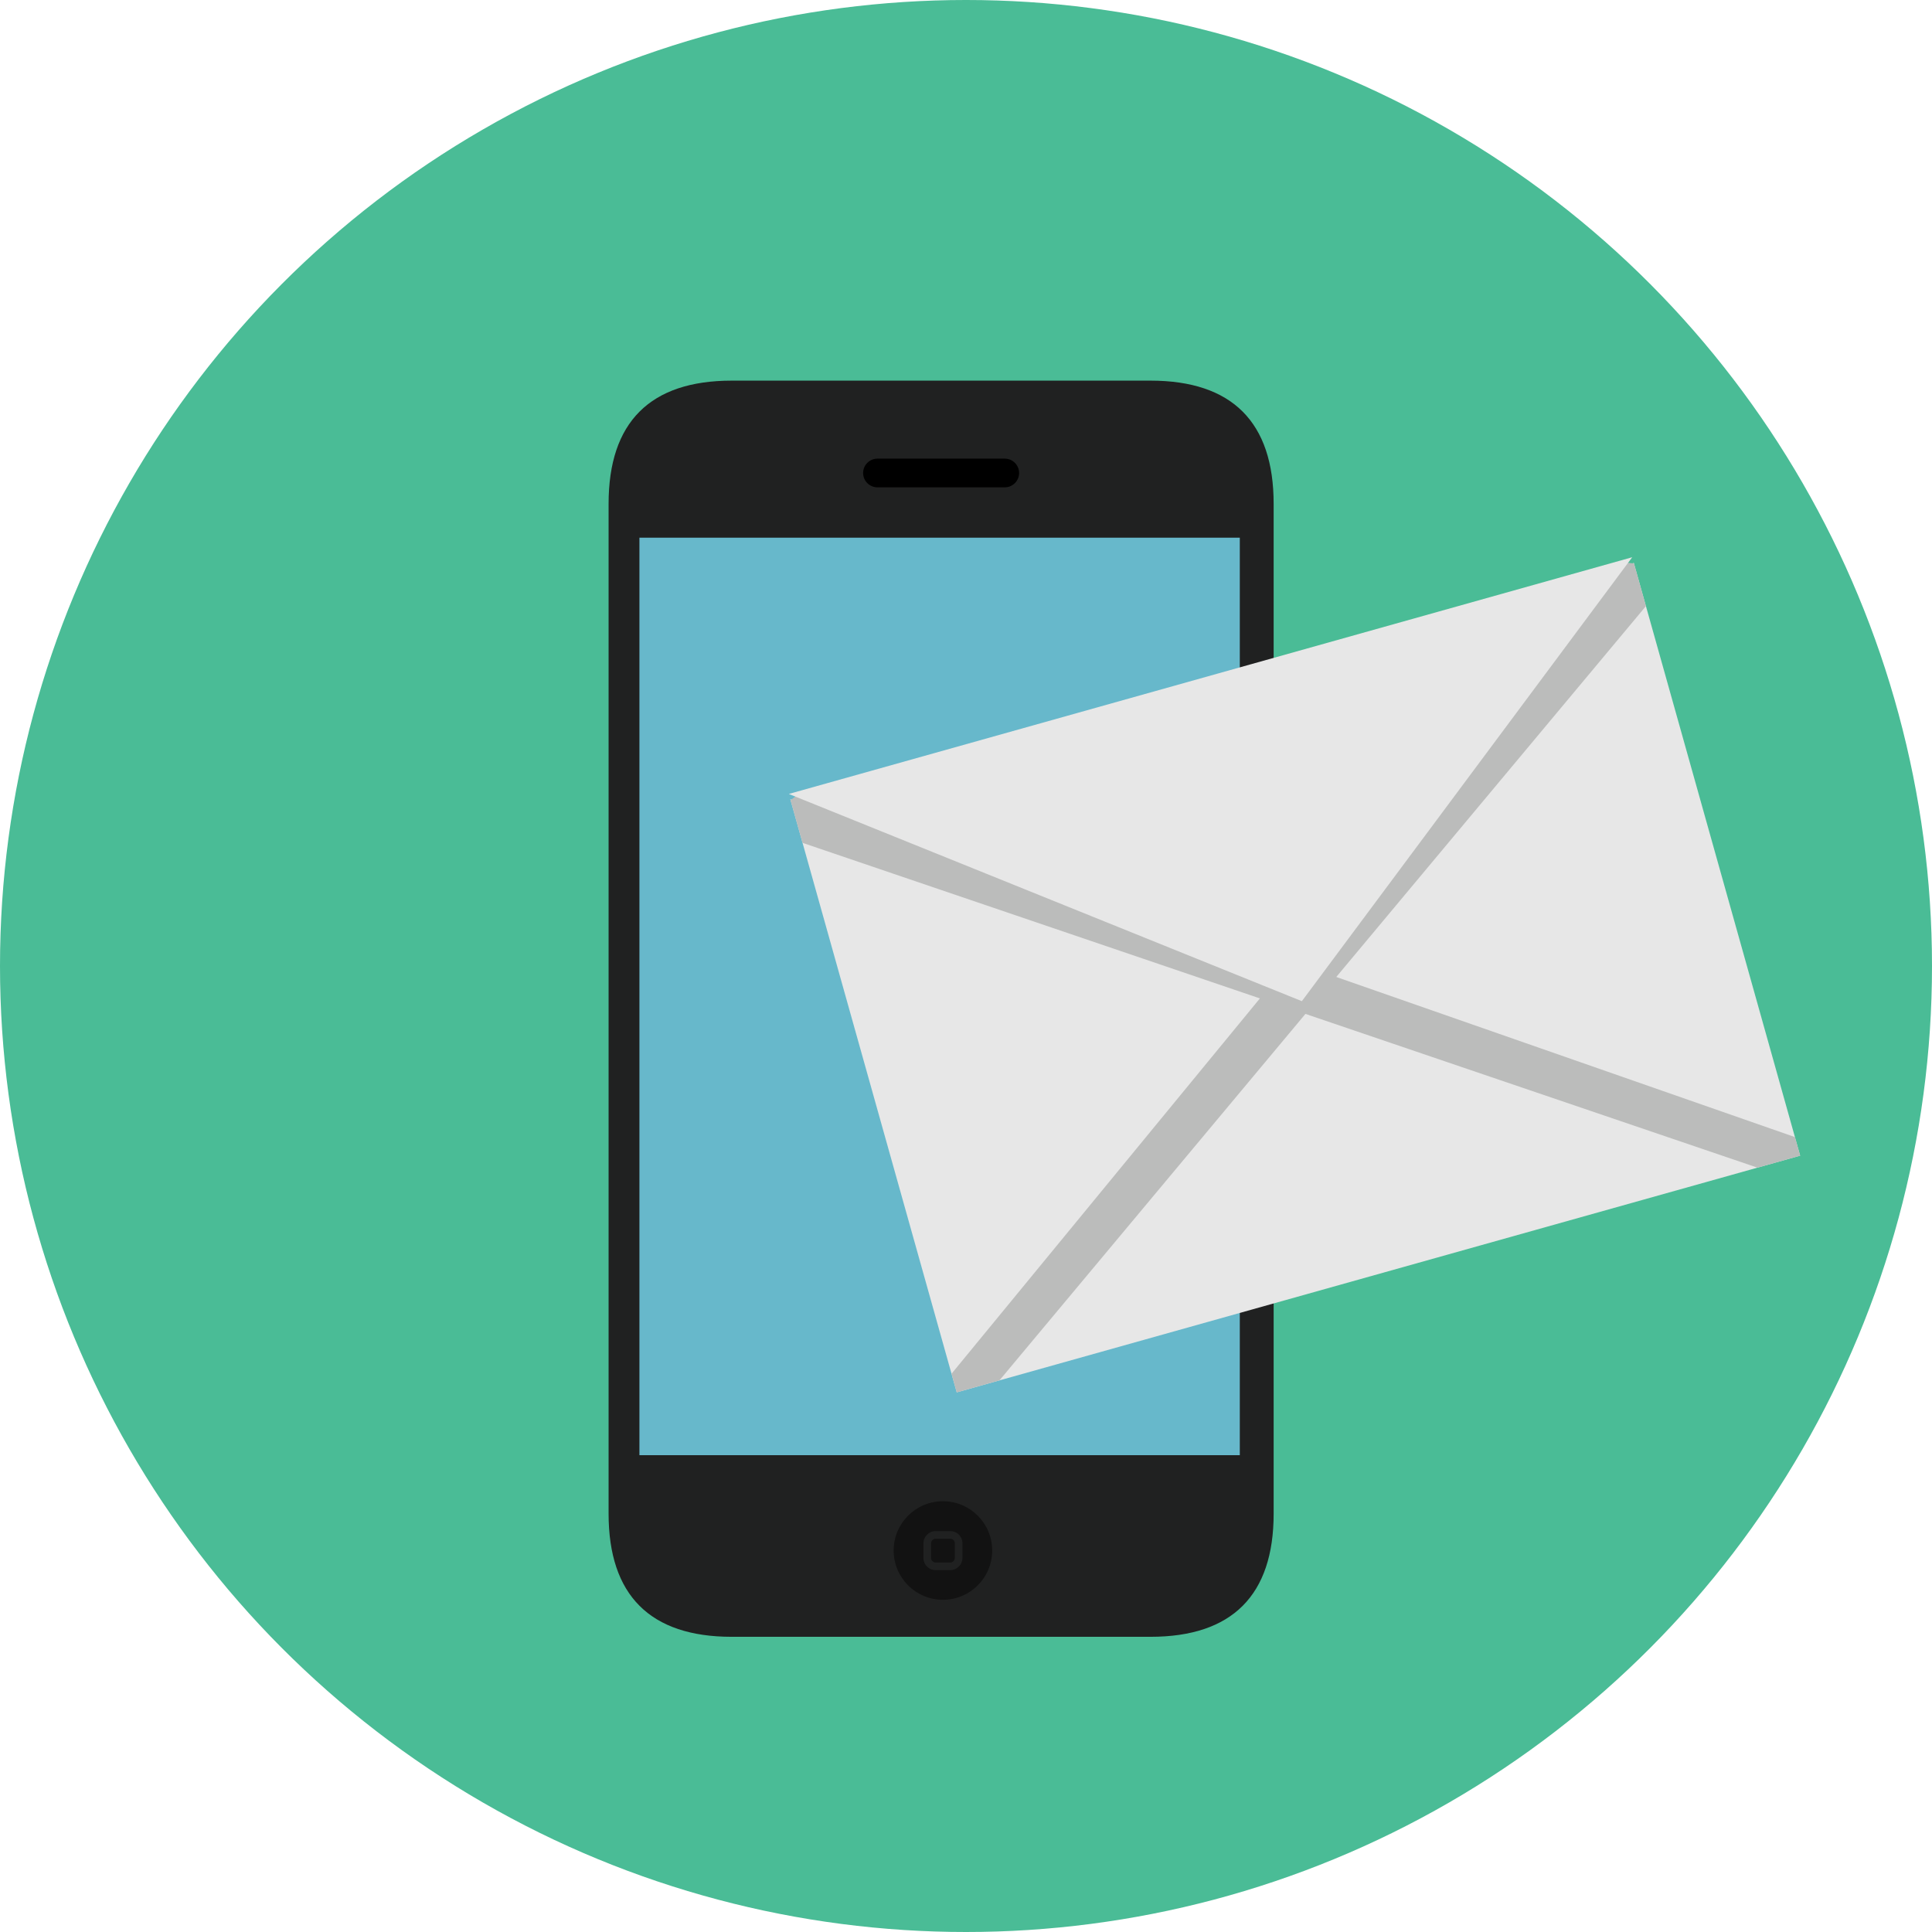 <?xml version="1.0" encoding="iso-8859-1"?>
<!-- Generator: Adobe Illustrator 19.0.0, SVG Export Plug-In . SVG Version: 6.00 Build 0)  -->
<svg version="1.1" id="Layer_1" xmlns="http://www.w3.org/2000/svg" xmlns:xlink="http://www.w3.org/1999/xlink" x="0px" y="0px"
	 viewBox="0 0 473.654 473.654" style="enable-background:new 0 0 473.654 473.654;" xml:space="preserve">
<circle style="fill:#4ABC96;" cx="236.827" cy="236.827" r="236.827"/>
<path style="fill:#202121;" d="M312.251,371.097c0,20.007-10.187,30.186-30.197,30.186H179.402
	c-20.014,0-30.197-10.183-30.197-30.186V123.503c0-20.007,10.187-30.186,30.197-30.186h102.651
	c20.014,0,30.197,10.183,30.197,30.186V371.097z"/>
<circle style="fill:#121212;" cx="231.169" cy="380.128" r="12.079"/>
<path style="fill:#202121;" d="M232.953,384.937h-3.564c-0.804,0-1.559-0.314-2.124-0.883c-0.568-0.576-0.879-1.328-0.871-2.139
	v-3.549c0-1.649,1.343-2.995,2.999-2.995h3.564c0.819,0,1.567,0.307,2.128,0.875c0.565,0.568,0.871,1.324,0.868,2.124v3.549
	C235.952,383.587,234.602,384.937,232.953,384.937z M232.979,377.241h-3.59c-0.625,0-1.129,0.505-1.129,1.126v3.556
	c-0.004,0.314,0.112,0.598,0.329,0.812c0.213,0.221,0.497,0.337,0.8,0.337h3.564c0.621,0,1.129-0.512,1.129-1.148v-3.556
	c0-0.307-0.112-0.591-0.325-0.804C233.544,377.357,233.271,377.241,232.979,377.241z"/>
<path d="M249.845,115.96c0,1.945-1.582,3.519-3.519,3.519h-31.199c-1.945,0-3.523-1.578-3.523-3.519l0,0
	c0-1.945,1.582-3.519,3.523-3.519h31.199C248.267,112.438,249.845,114.016,249.845,115.96L249.845,115.96z"/>
<rect x="156.763" y="131.82" style="fill:#67B8CB;" width="147.19" height="224.935"/>
<polygon style="fill:#BBBCBB;" points="244.018,213.406 317.243,238.188 366.684,178.976 400.591,138.14 193.815,196.171 "/>
<polygon style="fill:#E7E7E7;" points="441.33,283.329 234.557,341.356 193.755,195.942 317.576,239.744 400.527,137.923 "/>
<g>
	<polygon style="fill:#BBBCBB;" points="400.591,138.14 396.821,137.74 233.278,336.79 234.557,341.356 245.028,338.413 
		403.519,148.599 	"/>
	<polygon style="fill:#BBBCBB;" points="193.815,196.171 196.821,193.871 440.051,278.77 441.33,283.329 430.859,286.264 
		196.743,206.63 	"/>
</g>
<polygon style="fill:#E7E7E7;" points="319.169,245.451 193.388,194.645 400.161,136.614 "/>
<g>
</g>
<g>
</g>
<g>
</g>
<g>
</g>
<g>
</g>
<g>
</g>
<g>
</g>
<g>
</g>
<g>
</g>
<g>
</g>
<g>
</g>
<g>
</g>
<g>
</g>
<g>
</g>
<g>
</g>
</svg>

